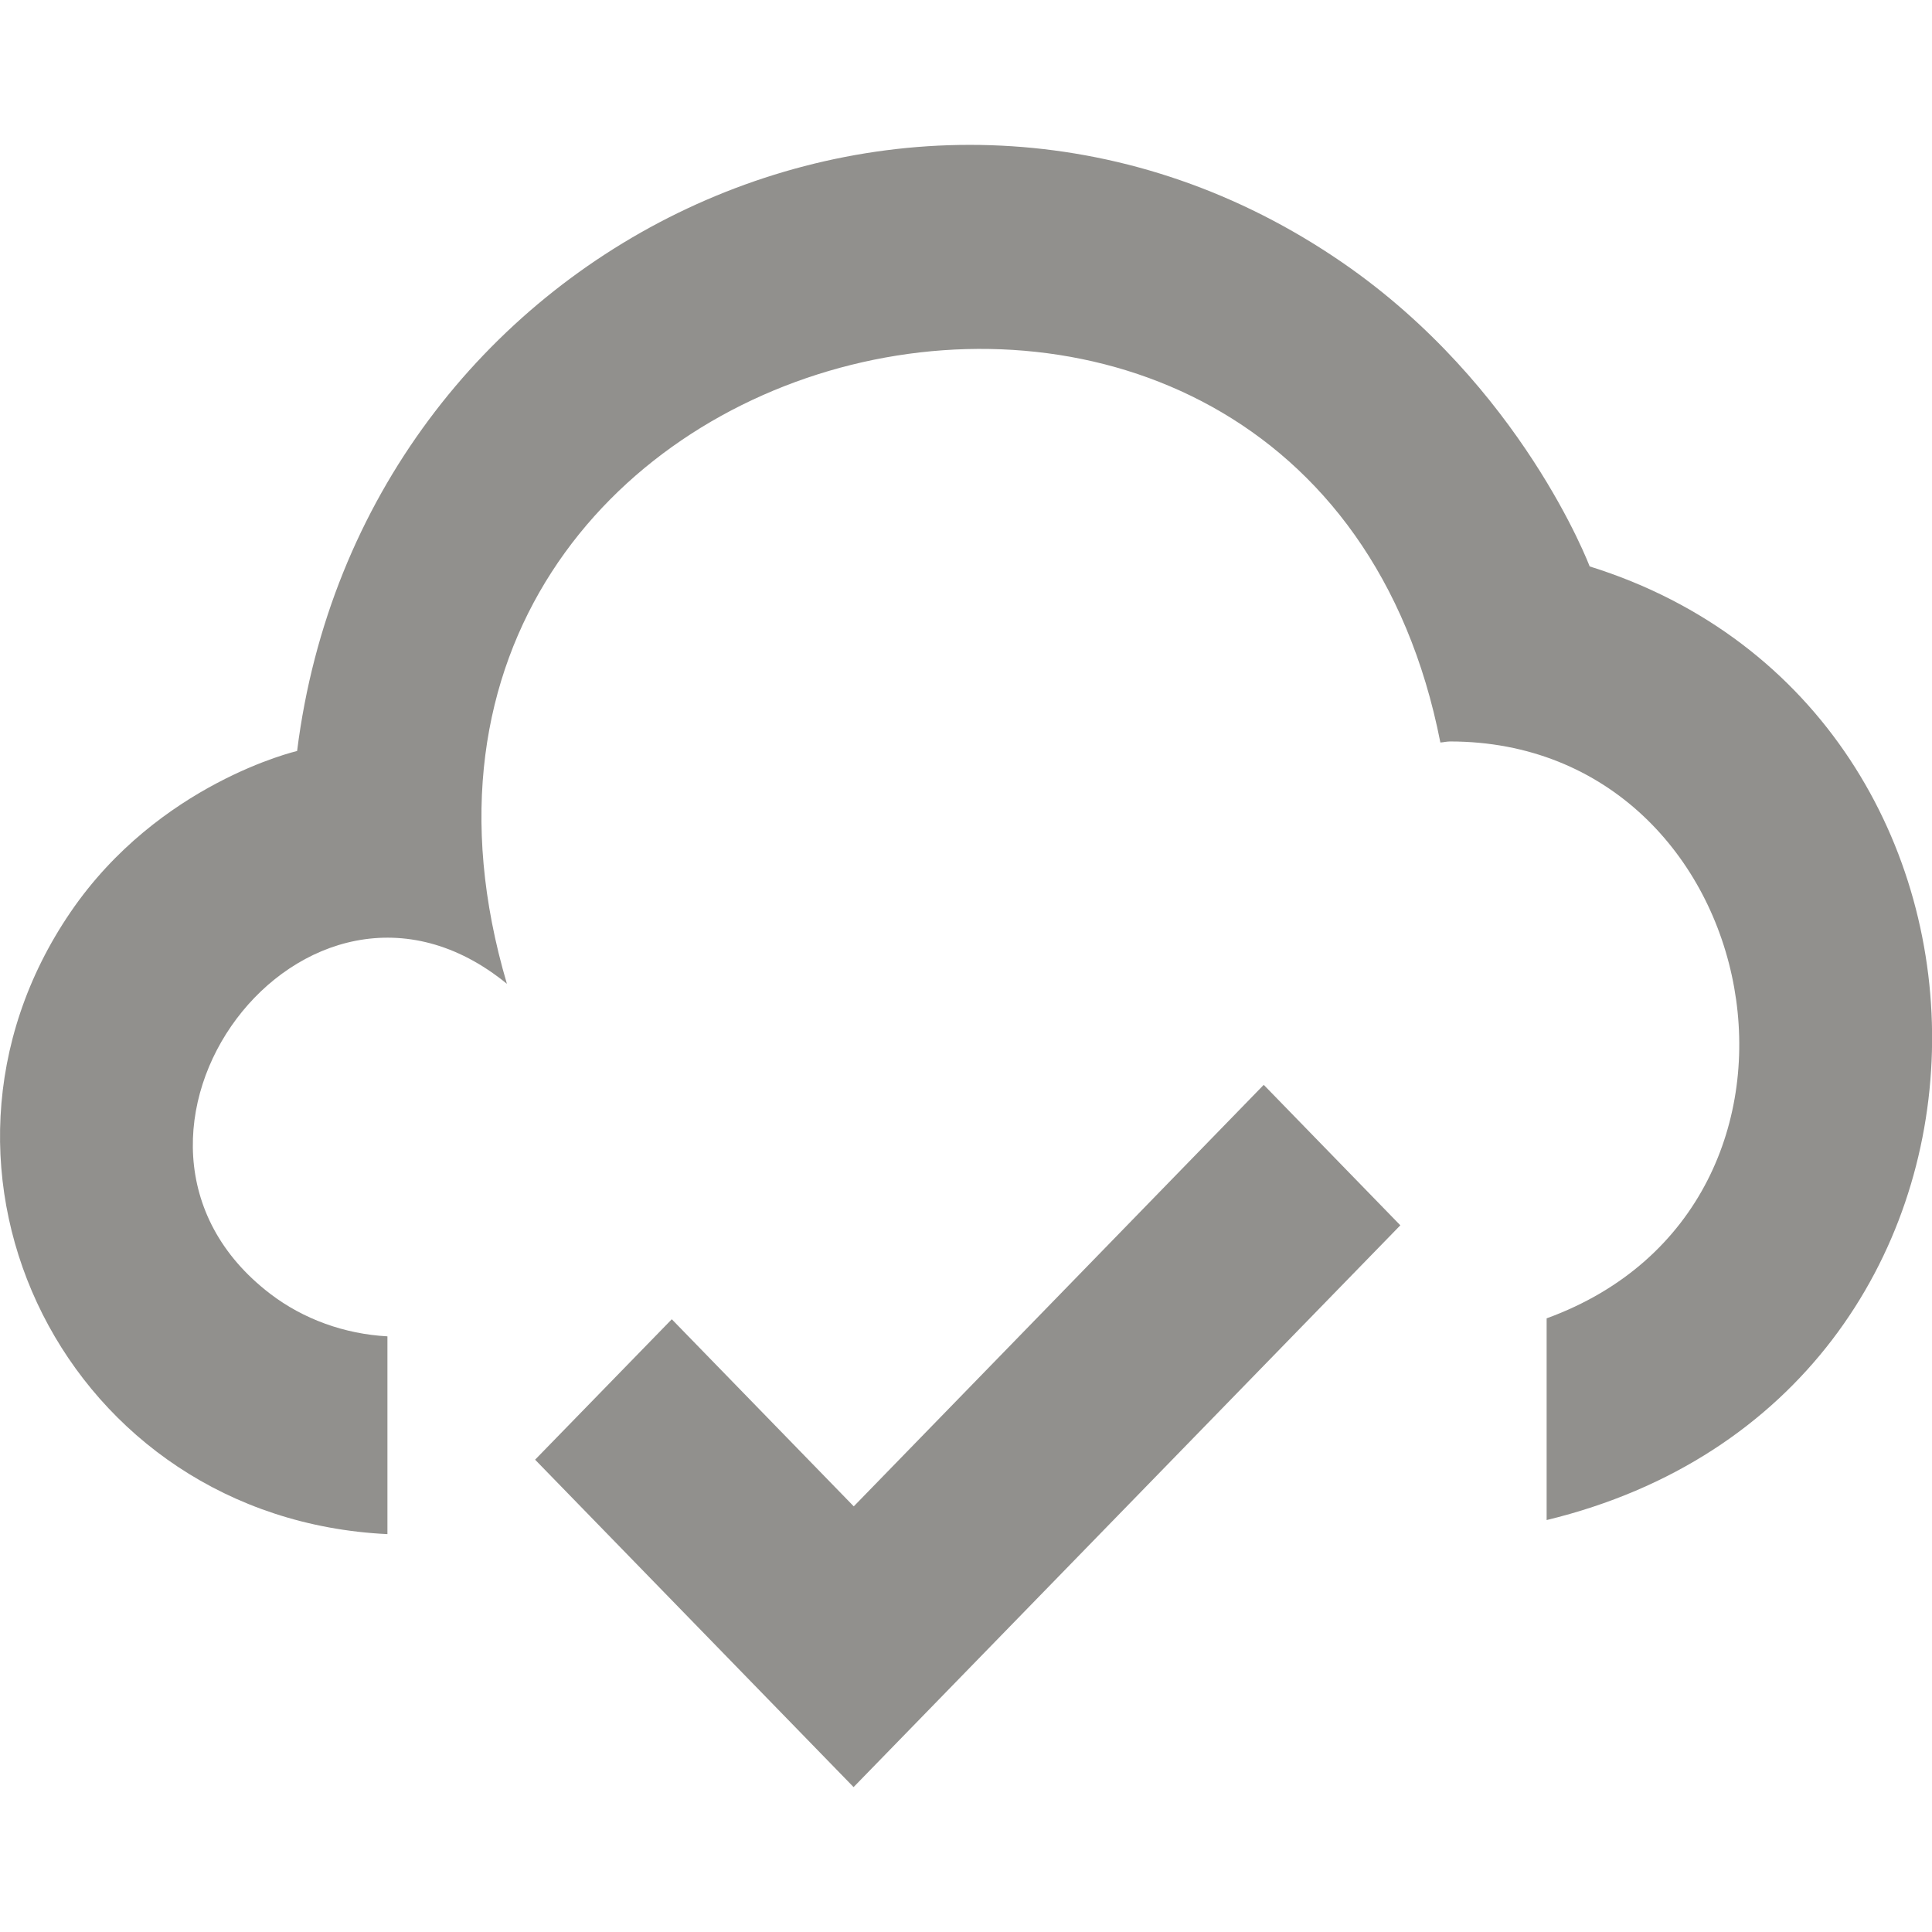 <!-- Generated by IcoMoon.io -->
<svg version="1.1" xmlns="http://www.w3.org/2000/svg" width="32" height="32" viewBox="0 0 32 32">
<title>as-cloud_ok-1</title>
<path fill="#91908d" d="M26.33 9.382c0 0-1.125-2.989-4.094-5.032-6.918-4.762-16.259-0.321-17.315 8.089 0 0-2.293 0.53-3.752 2.668-2.923 4.28-0.062 10.048 5.248 10.303v-3.276c-0.707-0.038-1.389-0.283-1.938-0.702-3.365-2.569 0.565-7.875 3.917-5.137-3.253-11.019 13.304-14.986 15.461-3.997 0.027-0.002 0.054-0.005 0.080-0.010 0.027-0.003 0.053-0.007 0.080-0.007 5.267 0 6.75 7.68 1.6 9.555v3.341c8.39-2.031 8.39-13.399 0.714-15.795zM20.932 17.969l2.262 2.326-9.056 9.305-5.275-5.423 2.264-2.326 3.014 3.099 6.79-6.981z"></path>
</svg>
